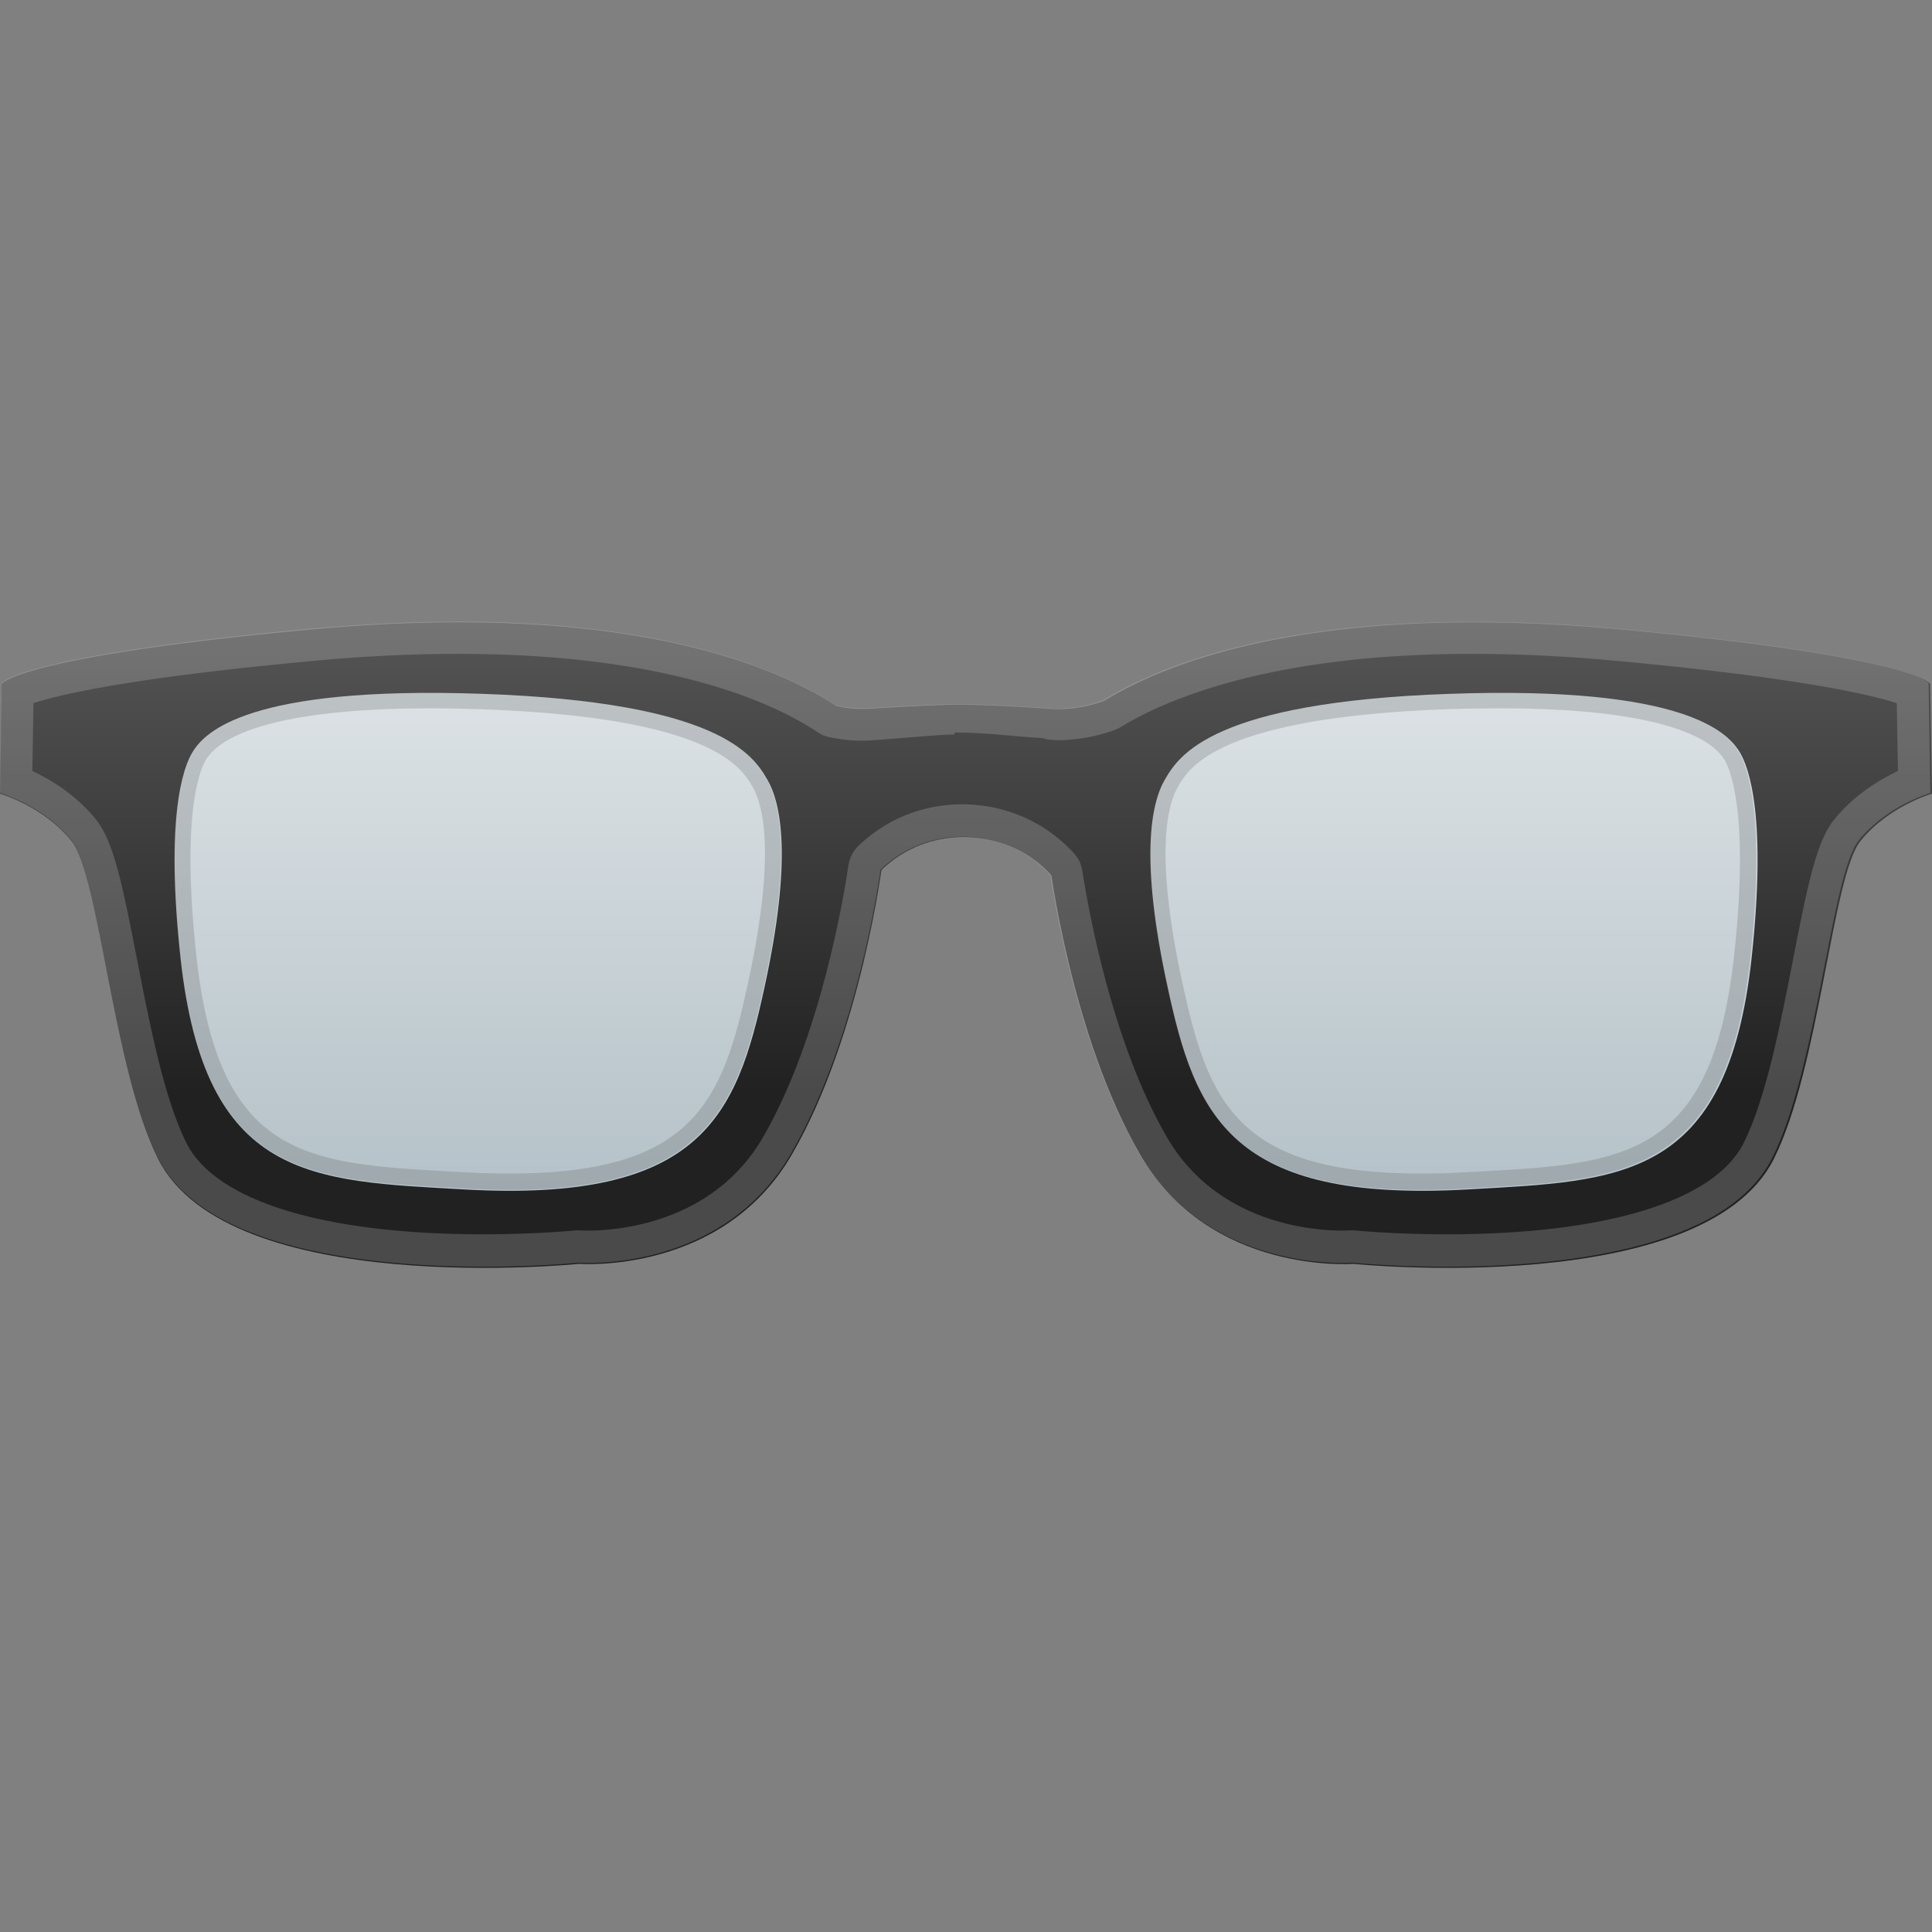 <?xml version="1.0" encoding="UTF-8" standalone="no"?>
<svg
   xmlns:dc="http://purl.org/dc/elements/1.1/"
   xmlns:cc="http://creativecommons.org/ns#"
   xmlns:rdf="http://www.w3.org/1999/02/22-rdf-syntax-ns#"
   xmlns:svg="http://www.w3.org/2000/svg"
   xmlns="http://www.w3.org/2000/svg"
   xmlns:xlink="http://www.w3.org/1999/xlink"
   xmlns:sodipodi="http://sodipodi.sourceforge.net/DTD/sodipodi-0.dtd"
   xmlns:inkscape="http://www.inkscape.org/namespaces/inkscape"
   enable-background="new 0 0 128 128"
   viewBox="0 0 64 64"
   version="1.1"
   id="svg4891"
   sodipodi:docname="favicon.svg"
   width="64"
   height="64"
   inkscape:version="0.92.3 (2405546, 2018-03-11)">
  <rect x="0" y="0" width="64" height="64" fill="#808080" stroke="none"/>
  <sodipodi:namedview
     pagecolor="#ffffff"
     bordercolor="#666666"
     borderopacity="1"
     objecttolerance="10"
     gridtolerance="10"
     guidetolerance="10"
     inkscape:pageopacity="0"
     inkscape:pageshadow="2"
     inkscape:window-width="1414"
     inkscape:window-height="873"
     id="namedview4893"
     showgrid="false"
     inkscape:zoom="1.84375"
     inkscape:cx="64"
     inkscape:cy="64"
     inkscape:window-x="189"
     inkscape:window-y="112"
     inkscape:window-maximized="0"
     inkscape:current-layer="svg4891" />
  <linearGradient
     id="h"
     x1="63.76"
     x2="63.76"
     y1="37.69"
     y2="73.273"
     gradientUnits="userSpaceOnUse"
     gradientTransform="matrix(0.534,0,0,0.534,-2.202,-2.969)">
    <stop
       stop-color="#616161"
       offset="0"
       id="stop4798" />
    <stop
       stop-color="#212121"
       offset="1"
       id="stop4800" />
  </linearGradient>
  <path
     d="m 37.812,23.192 c -0.246,-0.235 -0.588,-0.283 -0.876,-0.128 -0.011,0.005 -0.951,0.497 -2.143,0.417 l -0.144,-0.011 c -0.994,-0.064 -1.935,-0.123 -2.977,-0.128 h -0.043 c -0.599,0.005 -1.876,0.075 -2.806,0.134 -1.16,0.075 -1.972,-0.395 -1.972,-0.395 -0.289,-0.176 -0.647,-0.139 -0.903,0.096 -0.251,0.235 -0.353,0.62 -0.246,0.967 l 1.555,5.099 c 0.102,0.326 0.358,0.561 0.668,0.599 0.31,0.043 0.609,-0.123 0.775,-0.412 0.011,-0.016 0.973,-1.684 3.228,-1.705 2.229,0.027 3.196,1.641 3.233,1.705 0.15,0.262 0.406,0.422 0.679,0.422 0.032,0 0.064,0 0.102,-0.005 0.31,-0.043 0.572,-0.283 0.663,-0.615 l 1.448,-5.099 c 0.096,-0.337 0,-0.711 -0.241,-0.941 z"
     id="path4803"
     style="fill:url(#h);stroke-width:0.534"
     inkscape:connector-curvature="0" />
  <linearGradient
     id="g"
     x1="31.48"
     x2="31.48"
     y1="37.69"
     y2="73.273"
     gradientUnits="userSpaceOnUse"
     gradientTransform="matrix(0.534,0,0,0.534,-2.202,-2.969)">
    <stop
       stop-color="#616161"
       offset="0"
       id="stop4805" />
    <stop
       stop-color="#212121"
       offset="1"
       id="stop4807" />
  </linearGradient>
  <path
     d="m 28.71,24.203 c 0,0 -4.03,-4.693 -18.481,-3.346 C 0.583,21.755 0.059,22.653 0.059,22.653 L 4.88e-8,26.292 c 0,0 1.438,0.412 2.368,1.566 0.93,1.138 1.363,7.52 2.87,10.529 2.336,4.66 13.944,3.479 13.944,3.479 0,0 4.735,0.374 7.044,-3.613 2.309,-3.976 3.014,-9.727 3.014,-9.727 z"
     id="path4810"
     style="fill:url(#g);stroke-width:0.534"
     inkscape:connector-curvature="0" />
  <linearGradient
     id="f"
     x1="33.753"
     x2="33.753"
     y1="35.771"
     y2="83.24"
     gradientUnits="userSpaceOnUse"
     gradientTransform="matrix(0.534,0,0,0.534,-2.202,-2.969)">
    <stop
       stop-color="#ECEFF1"
       offset="0"
       id="stop4812" />
    <stop
       stop-color="#B0BEC5"
       offset="1"
       id="stop4814" />
  </linearGradient>
  <path
     d="m 25.413,25.817 c 0.465,0.791 0.839,2.63 -0.086,6.878 -0.919,4.254 -2.074,7.151 -9.946,6.707 -5.067,-0.289 -8.594,-0.278 -9.401,-7.669 -0.497,-4.591 0.059,-6.328 0.438,-6.884 0.374,-0.55 1.726,-2.143 9.572,-1.865 7.835,0.273 8.963,2.036 9.422,2.833 z"
     id="path4817"
     style="fill:url(#f);stroke-width:0.534"
     inkscape:connector-curvature="0" />
  <path
     d="m 25.413,25.817 c 0.465,0.791 0.839,2.63 -0.086,6.878 -0.919,4.254 -2.074,7.151 -9.946,6.707 -5.067,-0.289 -8.594,-0.278 -9.401,-7.669 -0.497,-4.591 0.059,-6.328 0.438,-6.884 0.374,-0.55 1.726,-2.143 9.572,-1.865 7.835,0.273 8.963,2.036 9.422,2.833 z"
     id="path4819"
     inkscape:connector-curvature="0"
     style="fill:none;stroke-width:0.534" />
  <defs
     id="defs4822">
    <path
       id="e"
       d="m 51.67,53.86 c 0.87,1.48 1.57,4.92 -0.16,12.87 -1.72,7.96 -3.88,13.38 -18.61,12.55 -9.48,-0.54 -16.08,-0.52 -17.59,-14.35 -0.93,-8.59 0.11,-11.84 0.82,-12.88 0.7,-1.03 3.23,-4.01 17.91,-3.49 14.66,0.51 16.77,3.81 17.63,5.3 z"
       inkscape:connector-curvature="0" />
  </defs>
  <clipPath
     id="d">
    <use
       xlink:href="#e"
       id="use4824"
       x="0"
       y="0"
       width="100%"
       height="100%" />
  </clipPath>
  <g
     clip-path="url(#d)"
     id="g4841"
     transform="translate(0,-64)">
    <linearGradient
       id="c"
       x1="12.116"
       x2="12.116"
       y1="47.138"
       y2="47.057"
       gradientUnits="userSpaceOnUse">
      <stop
         stop-color="#9E9E9E"
         offset="0"
         id="stop4827" />
      <stop
         stop-color="#616161"
         offset="1"
         id="stop4829" />
    </linearGradient>
    <path
       d="m 12.27,47.06 c -0.11,0 -0.21,0.03 -0.31,0.06 0.1,-0.03 0.21,-0.06 0.31,-0.06 z"
       id="path4832"
       inkscape:connector-curvature="0"
       style="fill:url(#c)" />
    <linearGradient
       id="b"
       x1="11.751"
       x2="11.751"
       y1="47.386"
       y2="47.146"
       gradientUnits="userSpaceOnUse">
      <stop
         stop-color="#9E9E9E"
         offset="0"
         id="stop4834" />
      <stop
         stop-color="#616161"
         offset="1"
         id="stop4836" />
    </linearGradient>
    <path
       d="m 11.61,47.35 c 0.08,-0.08 0.18,-0.14 0.28,-0.19 -0.1,0.04 -0.2,0.1 -0.28,0.19 z"
       id="path4839"
       inkscape:connector-curvature="0"
       style="fill:url(#b)" />
  </g>
  <g
     id="g4845"
     transform="matrix(0.534,0,0,0.534,-2.202,-2.969)"
     style="opacity:0.2">
    <path
       d="m 30.79,49.5 c 1.02,0 2.1,0.02 3.21,0.06 14.32,0.5 16.12,3.63 16.81,4.81 0.64,1.1 1.47,4.14 -0.28,12.15 -1.59,7.37 -3.38,11.84 -14.79,11.84 -0.88,0 -1.81,-0.03 -2.79,-0.08 l -0.77,-0.04 c -9.04,-0.5 -14.5,-0.8 -15.88,-13.42 -1,-9.24 0.36,-11.79 0.65,-12.21 1.36,-2.01 6.27,-3.11 13.84,-3.11 m 0,-1 c -11.82,0 -14.02,2.6 -14.67,3.55 -0.71,1.04 -1.75,4.29 -0.82,12.88 1.51,13.84 8.11,13.81 17.59,14.35 1.01,0.06 1.95,0.09 2.85,0.09 12.18,0 14.16,-5.22 15.77,-12.63 1.73,-7.95 1.03,-11.39 0.16,-12.87 C 50.81,52.38 48.7,49.08 34.04,48.56 32.88,48.52 31.8,48.5 30.79,48.5 Z"
       id="path4843"
       inkscape:connector-curvature="0"
       style="fill:#424242" />
  </g>
  <linearGradient
     id="a"
     x1="96.52"
     x2="96.52"
     y1="37.69"
     y2="73.273"
     gradientUnits="userSpaceOnUse"
     gradientTransform="matrix(0.534,0,0,0.534,-2.202,-2.969)">
    <stop
       stop-color="#616161"
       offset="0"
       id="stop4847" />
    <stop
       stop-color="#212121"
       offset="1"
       id="stop4849" />
  </linearGradient>
  <path
     d="m 35.295,24.203 c 0,0 4.03,-4.693 18.481,-3.346 9.647,0.898 10.165,1.796 10.165,1.796 L 64,26.292 c 0,0 -1.438,0.412 -2.368,1.566 -0.93,1.138 -1.363,7.52 -2.87,10.529 -2.336,4.66 -13.944,3.479 -13.944,3.479 0,0 -4.735,0.374 -7.044,-3.613 -2.309,-3.976 -3.014,-9.727 -3.014,-9.727 z"
     id="path4852"
     style="fill:url(#a);stroke-width:0.534"
     inkscape:connector-curvature="0" />
  <linearGradient
     id="m"
     x1="94.247"
     x2="94.247"
     y1="35.771"
     y2="83.24"
     gradientUnits="userSpaceOnUse"
     gradientTransform="matrix(0.534,0,0,0.534,-2.202,-2.969)">
    <stop
       stop-color="#ECEFF1"
       offset="0"
       id="stop4854" />
    <stop
       stop-color="#B0BEC5"
       offset="1"
       id="stop4856" />
  </linearGradient>
  <path
     d="m 38.592,25.817 c -0.465,0.791 -0.839,2.63 0.086,6.878 0.919,4.254 2.074,7.151 9.946,6.707 5.067,-0.289 8.594,-0.278 9.401,-7.669 0.497,-4.591 -0.059,-6.328 -0.438,-6.884 -0.374,-0.55 -1.726,-2.143 -9.572,-1.865 -7.835,0.273 -8.963,2.036 -9.422,2.833 z"
     id="path4859"
     style="fill:url(#m);stroke-width:0.534"
     inkscape:connector-curvature="0" />
  <defs
     id="defs4862">
    <path
       id="l"
       d="m 76.33,53.86 c -0.87,1.48 -1.57,4.92 0.16,12.87 1.72,7.96 3.88,13.38 18.61,12.55 9.48,-0.54 16.08,-0.52 17.59,-14.35 0.93,-8.59 -0.11,-11.84 -0.82,-12.88 -0.7,-1.03 -3.23,-4.01 -17.91,-3.49 -14.66,0.51 -16.77,3.81 -17.63,5.3 z"
       inkscape:connector-curvature="0" />
  </defs>
  <clipPath
     id="k">
    <use
       xlink:href="#l"
       id="use4864"
       x="0"
       y="0"
       width="100%"
       height="100%" />
  </clipPath>
  <g
     clip-path="url(#k)"
     id="g4881"
     transform="translate(0,-64)">
    <linearGradient
       id="j"
       x1="-67.089"
       x2="-67.089"
       y1="47.138"
       y2="47.057"
       gradientTransform="matrix(-1,0,0,1,49.124,0)"
       gradientUnits="userSpaceOnUse">
      <stop
         stop-color="#9E9E9E"
         offset="0"
         id="stop4867" />
      <stop
         stop-color="#616161"
         offset="1"
         id="stop4869" />
    </linearGradient>
    <path
       d="m 116.06,47.06 c 0.11,0 0.21,0.03 0.31,0.06 -0.1,-0.03 -0.21,-0.06 -0.31,-0.06 z"
       id="path4872"
       inkscape:connector-curvature="0"
       style="fill:url(#j)" />
    <linearGradient
       id="i"
       x1="-67.454"
       x2="-67.454"
       y1="47.386"
       y2="47.146"
       gradientTransform="matrix(-1,0,0,1,49.124,0)"
       gradientUnits="userSpaceOnUse">
      <stop
         stop-color="#9E9E9E"
         offset="0"
         id="stop4874" />
      <stop
         stop-color="#616161"
         offset="1"
         id="stop4876" />
    </linearGradient>
    <path
       d="m 116.72,47.35 c -0.08,-0.08 -0.18,-0.14 -0.28,-0.19 0.1,0.04 0.19,0.1 0.28,0.19 z"
       id="path4879"
       inkscape:connector-curvature="0"
       style="fill:url(#i)" />
  </g>
  <g
     id="g4885"
     transform="matrix(0.534,0,0,0.534,-2.202,-2.969)"
     style="opacity:0.2">
    <path
       d="m 97.21,49.5 c 7.57,0 12.48,1.11 13.84,3.11 0.28,0.42 1.65,2.97 0.65,12.21 -1.38,12.61 -6.84,12.92 -15.88,13.42 l -0.77,0.04 c -0.98,0.06 -1.91,0.08 -2.79,0.08 -11.41,0 -13.2,-4.47 -14.79,-11.84 -1.74,-8.01 -0.92,-11.05 -0.27,-12.16 0.68,-1.18 2.48,-4.3 16.8,-4.81 1.12,-0.03 2.19,-0.05 3.21,-0.05 m 0,-1 c -1.01,0 -2.09,0.02 -3.24,0.06 -14.67,0.52 -16.77,3.81 -17.63,5.31 -0.87,1.48 -1.57,4.92 0.16,12.87 1.6,7.42 3.59,12.63 15.77,12.63 0.89,0 1.84,-0.03 2.85,-0.09 9.48,-0.54 16.08,-0.52 17.59,-14.35 0.93,-8.59 -0.11,-11.84 -0.82,-12.88 -0.65,-0.95 -2.86,-3.55 -14.68,-3.55 z"
       id="path4883"
       inkscape:connector-curvature="0"
       style="fill:#424242" />
  </g>
  <g
     id="g4889"
     transform="matrix(0.534,0,0,0.534,-2.202,-2.969)"
     style="opacity:0.2">
    <path
       d="m 95.46,46.12 c 2.86,0 5.92,0.15 9.1,0.45 11.42,1.06 15.73,2.12 17.23,2.61 l 0.07,4.21 c -1.14,0.53 -2.72,1.48 -3.96,3.02 -1.08,1.32 -1.64,4.01 -2.54,8.64 -0.79,4.06 -1.69,8.67 -3.07,11.42 -1.8,3.59 -8.52,5.66 -18.43,5.66 -3.27,0 -5.65,-0.24 -5.68,-0.24 -0.07,-0.01 -0.13,-0.01 -0.2,-0.01 -0.05,0 -0.1,0 -0.15,0.01 -0.03,0 -0.19,0.01 -0.46,0.01 -1.76,0 -7.74,-0.42 -10.85,-5.78 -3.42,-5.89 -4.89,-14.17 -5.26,-16.57 -0.06,-0.38 -0.23,-0.74 -0.49,-1.03 -1.01,-1.13 -3.26,-3.03 -6.96,-3.07 -3.16,0.03 -5.26,1.44 -6.46,2.61 -0.32,0.31 -0.52,0.71 -0.59,1.15 -0.25,1.73 -1.7,10.69 -5.31,16.91 -3.11,5.36 -9.09,5.78 -10.84,5.78 -0.26,0 -0.42,-0.01 -0.45,-0.01 -0.05,0 -0.1,-0.01 -0.16,-0.01 -0.07,0 -0.13,0 -0.2,0.01 -0.02,0 -2.41,0.24 -5.68,0.24 -9.91,0 -16.62,-2.06 -18.43,-5.66 C 14.31,73.72 13.41,69.11 12.62,65.05 11.72,60.41 11.16,57.73 10.09,56.41 8.85,54.87 7.27,53.92 6.13,53.39 L 6.2,49.18 c 1.5,-0.5 5.8,-1.55 17.23,-2.61 3.18,-0.3 6.24,-0.45 9.1,-0.45 13.06,0 19.6,3.05 22.33,4.87 0.2,0.14 0.43,0.23 0.67,0.29 0.68,0.15 1.37,0.23 2.05,0.23 0.19,0 0.39,-0.01 0.59,-0.02 1.7,-0.11 4.07,-0.36 5.14,-0.37 0.03,0 0.02,-0.12 0.05,-0.12 h 0.03 c 1.88,0 3.6,0.24 5.42,0.35 l 0.27,0.08 c 0.21,0.01 0.41,0.05 0.61,0.05 1.47,0 2.73,-0.33 3.52,-0.61 0.13,-0.05 0.25,-0.1 0.37,-0.17 2.78,-1.71 9.31,-4.58 21.88,-4.58 m -62.92,-2 c -2.8,0 -5.89,0.14 -9.28,0.45 C 5.21,46.26 4.23,47.94 4.23,47.94 l -0.11,6.81 c 0,0 2.69,0.77 4.43,2.93 1.74,2.13 2.55,14.07 5.37,19.7 2.9,5.79 13.45,6.76 20.21,6.76 3.42,0 5.88,-0.25 5.88,-0.25 0,0 0.22,0.02 0.6,0.02 2.07,0 8.93,-0.49 12.58,-6.78 3.73,-6.43 5.22,-15.32 5.56,-17.62 0.93,-0.91 2.58,-2.02 5.09,-2.05 2.86,0.03 4.61,1.47 5.45,2.4 0.42,2.75 1.94,11.13 5.51,17.27 3.64,6.28 10.51,6.78 12.58,6.78 0.39,0 0.6,-0.02 0.6,-0.02 0,0 2.45,0.25 5.88,0.25 6.76,0 17.31,-0.97 20.21,-6.76 2.82,-5.62 3.63,-17.56 5.37,-19.7 1.74,-2.16 4.43,-2.93 4.43,-2.93 l -0.11,-6.81 c 0,0 -0.97,-1.68 -19.02,-3.36 -3.39,-0.32 -6.48,-0.45 -9.28,-0.45 -12.82,0 -19.7,2.89 -22.92,4.88 -0.63,0.23 -1.65,0.51 -2.85,0.51 -0.16,0 -0.32,0 -0.48,-0.02 l -0.27,-0.02 c -1.86,-0.12 -3.62,-0.23 -5.57,-0.24 h -0.08 c -1.12,0.01 -3.51,0.14 -5.25,0.25 -0.16,0.01 -0.31,0.01 -0.46,0.01 -0.61,0 -1.15,-0.08 -1.61,-0.18 -2.97,-1.97 -9.89,-5.2 -23.43,-5.2 z"
       id="path4887"
       inkscape:connector-curvature="0"
       style="fill:#eeeeee" />
  </g>
</svg>
